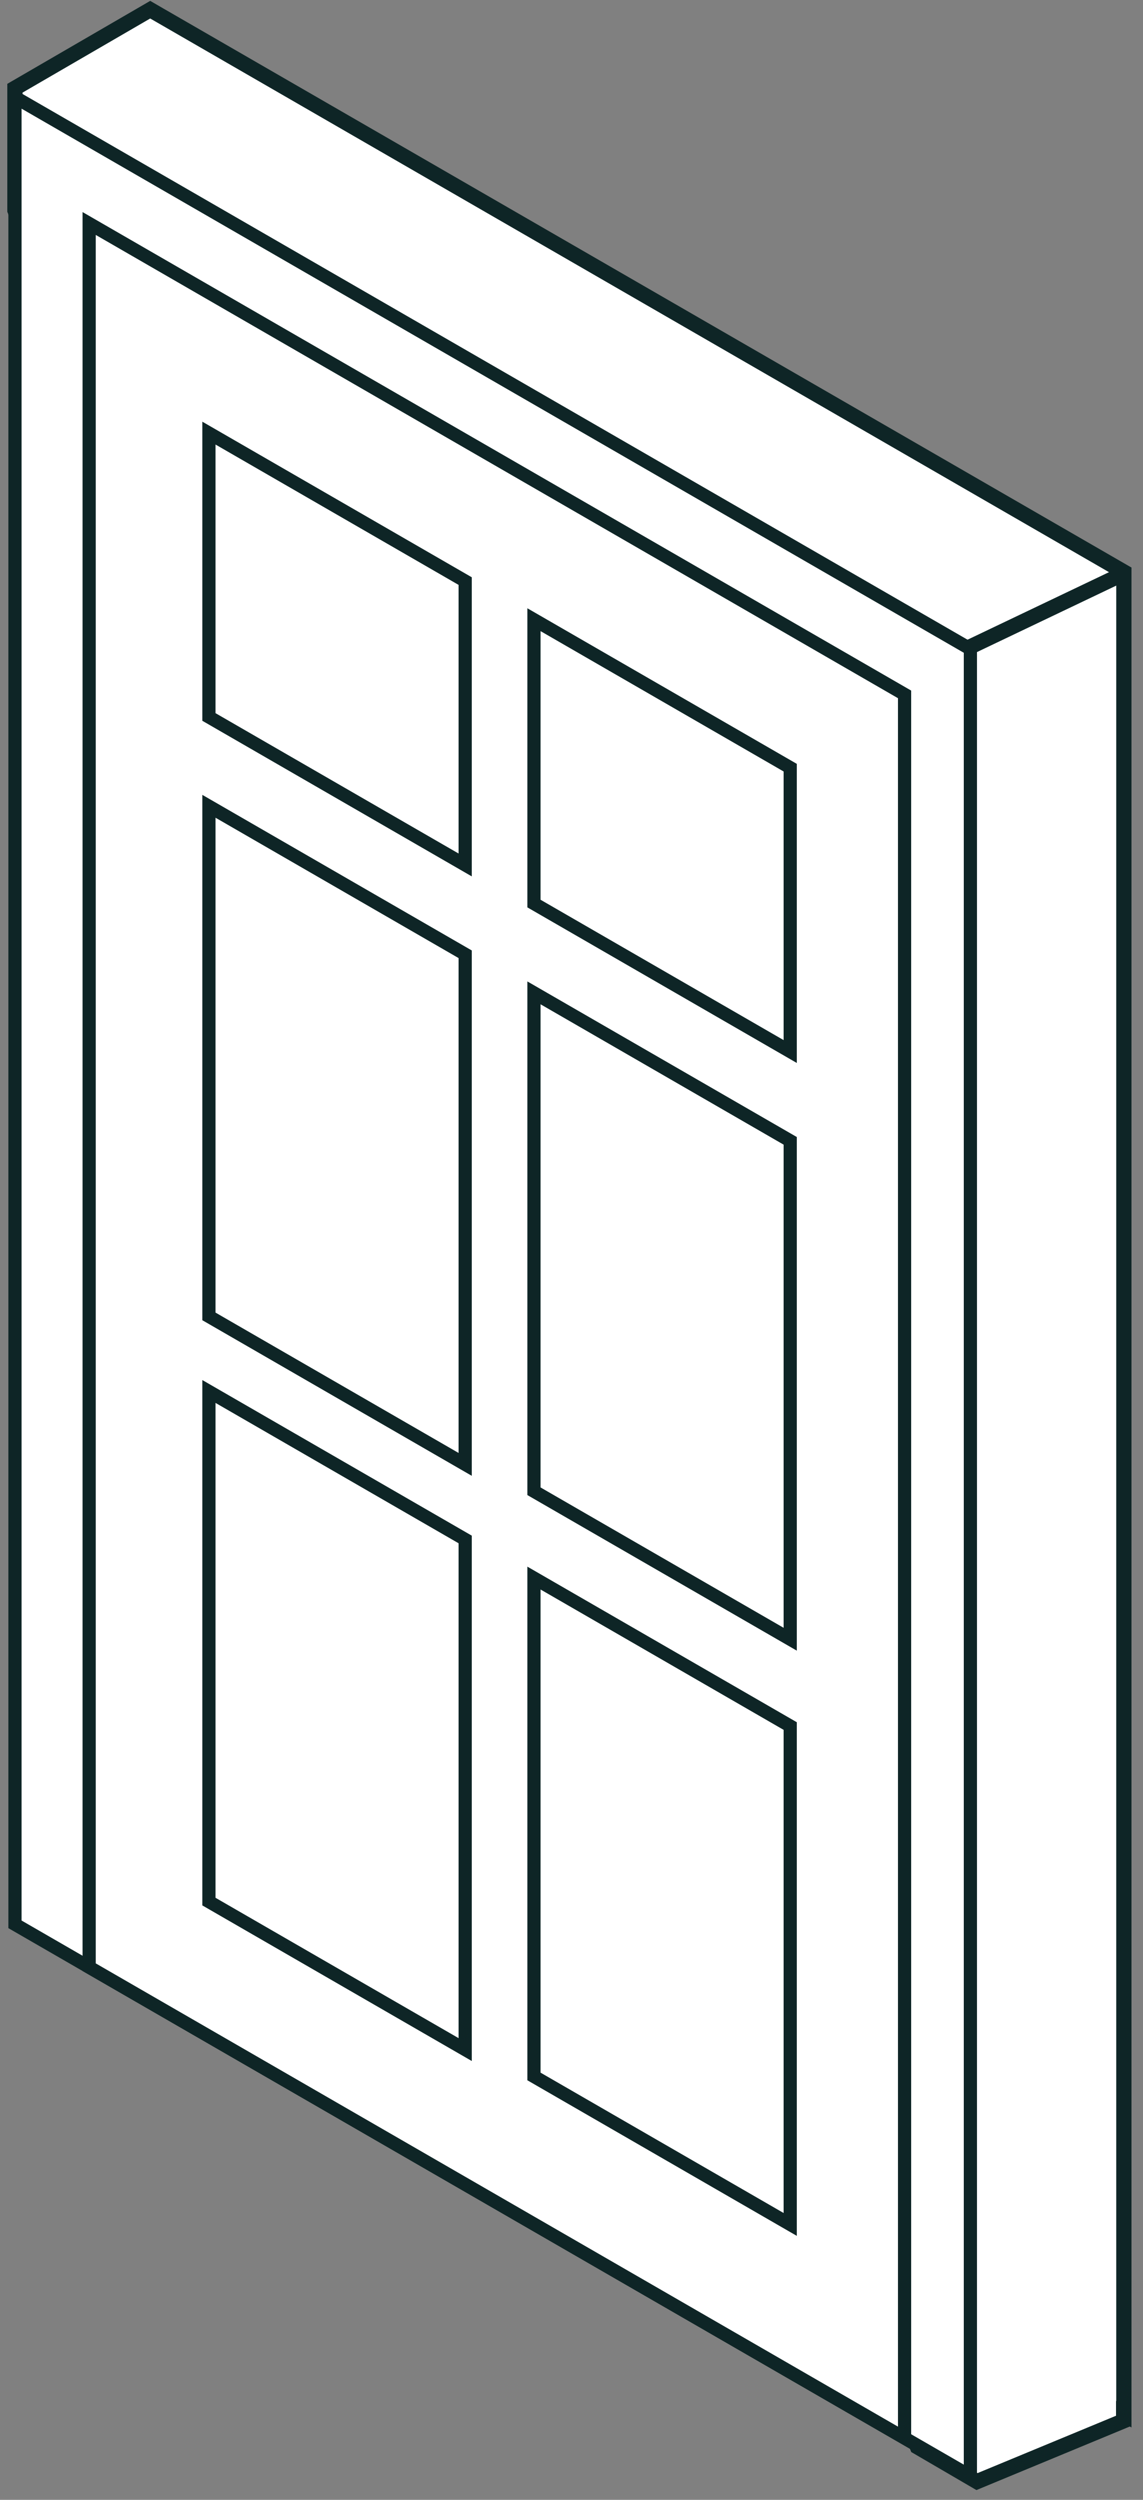 <svg width="75" height="164" viewBox="0 0 75 164" fill="none" xmlns="http://www.w3.org/2000/svg">
<rect x="0" y="0" width="75" height="164" fill="#808080" stroke="none"/>
<path fill-rule="evenodd" clip-rule="evenodd" d="M9.856 0.635L0.98 5.787V13.797L10.186 36.608L10.186 121.692L54.956 147.54L60.194 160.519L64.108 162.802L73.73 158.816V158.379L73.744 158.387L73.744 37.522L10.598 1.064L9.856 0.635Z" fill="white"/>
<path d="M0.98 5.787L0.729 5.355L0.48 5.5V5.787H0.98ZM9.856 0.635L10.107 0.202L9.856 0.057L9.605 0.203L9.856 0.635ZM0.98 13.797H0.48V13.894L0.516 13.984L0.98 13.797ZM10.186 36.608L10.686 36.608L10.686 36.511L10.649 36.421L10.186 36.608ZM10.186 121.692L9.686 121.692L9.686 121.98L9.936 122.125L10.186 121.692ZM54.956 147.54L55.42 147.353L55.355 147.193L55.206 147.107L54.956 147.54ZM60.194 160.519L59.73 160.706L59.794 160.865L59.942 160.951L60.194 160.519ZM64.108 162.802L63.856 163.234L64.07 163.359L64.3 163.264L64.108 162.802ZM73.73 158.816L73.922 159.278L74.23 159.15V158.816H73.73ZM73.73 158.379L73.98 157.946L73.23 157.514V158.379H73.73ZM73.744 158.387L73.494 158.82L74.244 159.253L74.244 158.387L73.744 158.387ZM73.744 37.522L74.244 37.522L74.244 37.233L73.994 37.089L73.744 37.522ZM10.598 1.064L10.347 1.497L10.348 1.497L10.598 1.064ZM1.231 6.22L10.107 1.067L9.605 0.203L0.729 5.355L1.231 6.22ZM1.48 13.797V5.787H0.48V13.797H1.48ZM10.649 36.421L1.443 13.61L0.516 13.984L9.722 36.795L10.649 36.421ZM10.686 121.692L10.686 36.608L9.686 36.608L9.686 121.692L10.686 121.692ZM55.206 147.107L10.436 121.259L9.936 122.125L54.706 147.973L55.206 147.107ZM60.658 160.332L55.42 147.353L54.492 147.727L59.73 160.706L60.658 160.332ZM64.36 162.371L60.446 160.087L59.942 160.951L63.856 163.234L64.36 162.371ZM73.539 158.354L63.917 162.34L64.3 163.264L73.922 159.278L73.539 158.354ZM73.23 158.379V158.816H74.23V158.379H73.23ZM73.994 157.954L73.98 157.946L73.481 158.812L73.494 158.82L73.994 157.954ZM73.244 37.522L73.244 158.387L74.244 158.387L74.244 37.522L73.244 37.522ZM10.348 1.497L73.494 37.955L73.994 37.089L10.848 0.631L10.348 1.497ZM9.606 1.068L10.347 1.497L10.848 0.632L10.107 0.202L9.606 1.068Z" fill="#0E2526"/>
<path d="M63.524 42.503L73.81 37.594" stroke="#0E2526"/>
<rect x="0.433" y="0.75" width="72.391" height="119.865" transform="matrix(0.866 0.5 -2.20305e-08 1 0.608 5.413)" fill="white" stroke="#0E2526"/>
<rect x="0.433" y="0.75" width="61.784" height="114.393" transform="matrix(0.866 0.5 -2.20305e-08 1 5.475 13.696)" fill="white" stroke="#0E2526"/>
<rect x="0.433" y="0.75" width="19.416" height="18.623" transform="matrix(0.866 0.5 -2.20305e-08 1 13.334 27.447)" fill="white" stroke="#0E2526"/>
<rect x="0.433" y="0.75" width="19.416" height="18.623" transform="matrix(0.866 0.5 -2.20305e-08 1 34.662 39.688)" fill="white" stroke="#0E2526"/>
<rect x="0.433" y="0.75" width="19.416" height="33.466" transform="matrix(0.866 0.5 -2.20305e-08 1 13.334 51.929)" fill="white" stroke="#0E2526"/>
<rect x="0.433" y="0.75" width="19.416" height="32.697" transform="matrix(0.866 0.5 -2.20305e-08 1 34.662 64.169)" fill="white" stroke="#0E2526"/>
<rect x="0.433" y="0.75" width="19.416" height="33.466" transform="matrix(0.866 0.5 -2.20305e-08 1 13.334 90.32)" fill="white" stroke="#0E2526"/>
<rect x="0.433" y="0.75" width="19.416" height="32.697" transform="matrix(0.866 0.5 -2.20305e-08 1 34.662 102.561)" fill="white" stroke="#0E2526"/>
</svg>
